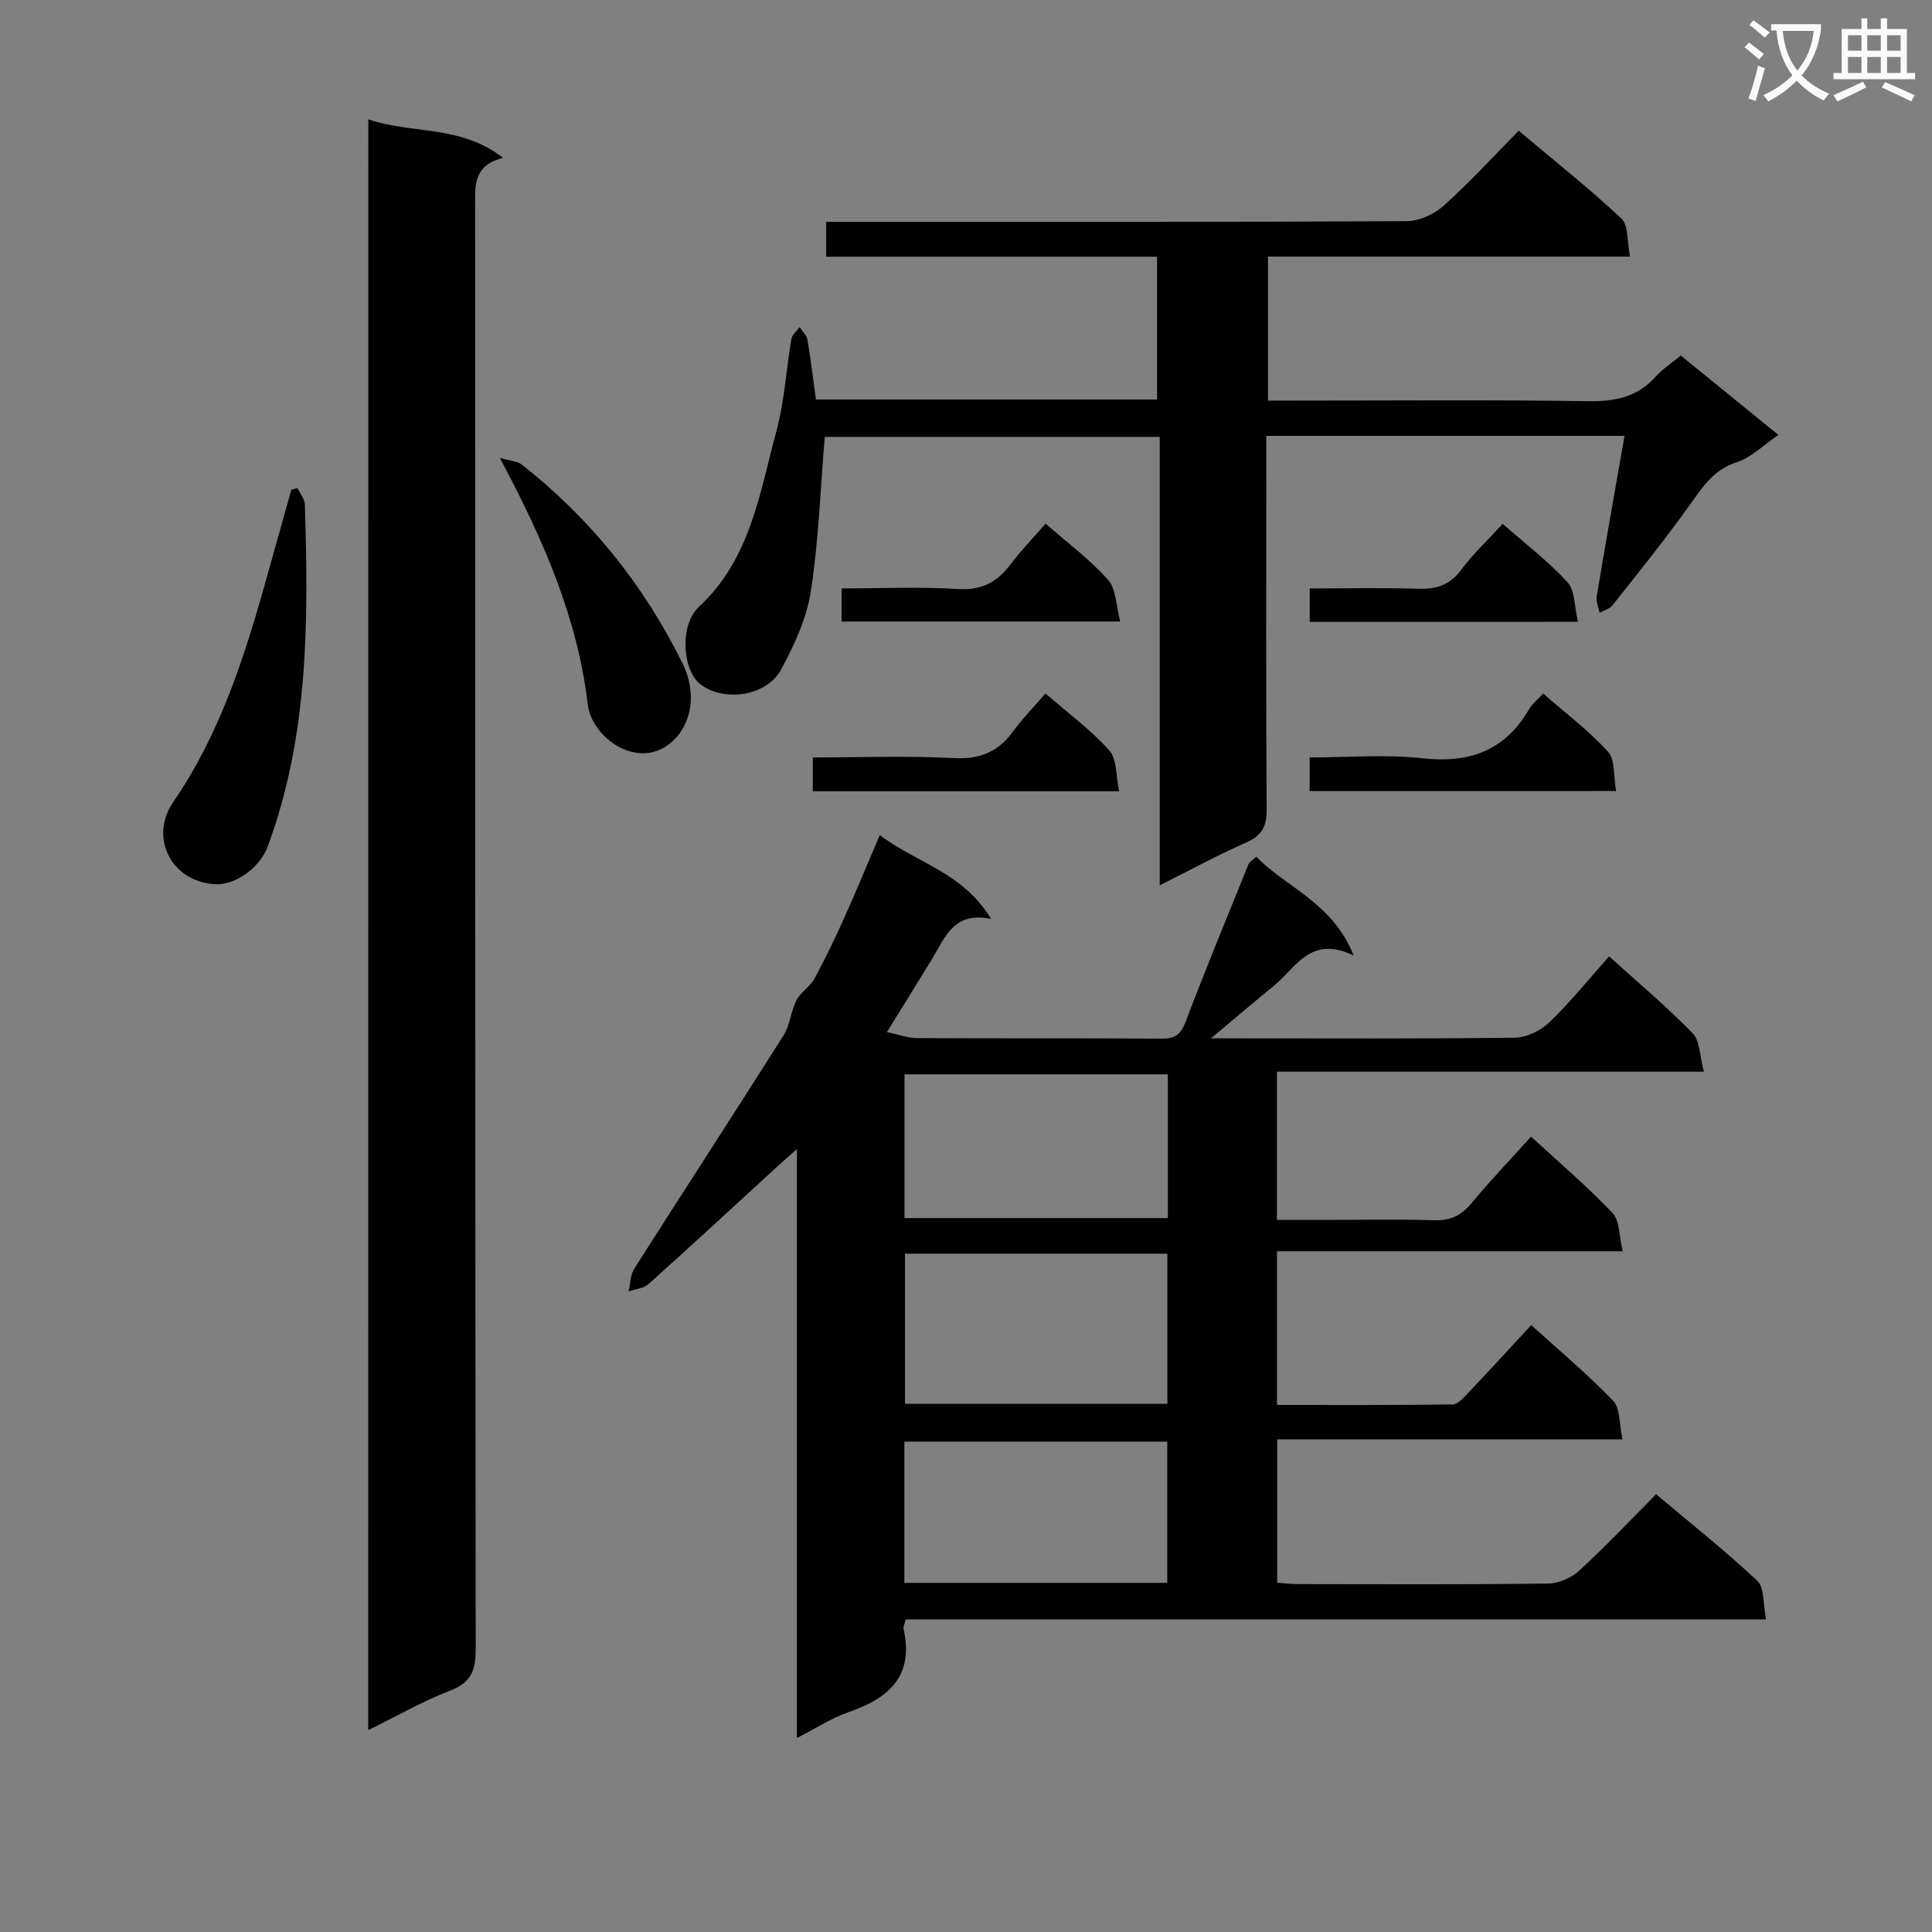 <svg enable-background="new 0 0 400 400" viewBox="0 0 400 400" xmlns="http://www.w3.org/2000/svg"><rect x="0" y="0" width="400" height="400" fill="#808080" stroke="none"/><path d="m362.1 8.8c1.1.8 2.1 1.6 3.1 2.4l-1 1.1c-1.3-1.1-2.3-2-3-2.5zm1.9 4.8c.5.2.9.4 1.4.5-.6 2.3-1.3 4.5-1.9 6.8l-1.5-.5c.8-2.1 1.4-4.3 2-6.8zm-1-9.4c1.3.9 2.4 1.8 3.4 2.5l-1 1.1c-1.4-1.2-2.4-2.1-3.2-2.6zm3.7 2.2v-1.4h10.3v1.2c-.5 3.6-1.8 6.8-4 9.4 1.5 1.6 3.4 2.8 5.7 3.8-.3.4-.7.8-1.1 1.4-2.3-1.1-4.1-2.5-5.6-4.1-1.6 1.6-3.6 3.1-5.9 4.3-.3-.5-.7-.9-1-1.3 2.4-1.1 4.4-2.5 6-4.1-1.9-2.5-3-5.6-3.3-9.3h-1.1zm8.8 0h-6.4c.3 3.3 1.3 6 3 8.2 2-2.3 3.1-5.1 3.4-8.2z" fill="#fafafb"/><path d="m385.3 3.8h1.3v2.2h2.8v-2.2h1.3v2.2h4.1v9.1h1.7v1.3h-16.9v-1.3h1.7v-9.1h4.1v-2.2zm.4 13.1.7 1.2c-1.8.9-3.8 1.9-6 2.9-.2-.4-.5-.8-.8-1.3 2.3-1 4.3-1.9 6.1-2.8zm-3.1-6.4h2.8v-3.2h-2.8zm0 4.6h2.8v-3.3h-2.8zm4-4.6h2.8v-3.2h-2.8zm0 4.6h2.8v-3.3h-2.8zm3.7 1.9c2.1.9 4.1 1.8 6.1 2.7l-.7 1.3c-2.2-1.1-4.2-2-6.1-2.9zm3.2-9.7h-2.8v3.2h2.8zm-2.8 7.8h2.8v-3.3h-2.8z" fill="#fafafb"/><g fill="#010000"><path d="m187.49 335.29c-.3 1.25-.5 1.6-.43 1.89 2.23 9.73-2.94 14.41-11.35 17.29-3.53 1.21-6.75 3.34-10.72 5.37 0-40.74 0-80.67 0-121.94-1.84 1.64-2.84 2.51-3.82 3.4-8.95 8.2-17.86 16.45-26.9 24.55-1.01.91-2.73 1.04-4.12 1.52.37-1.57.34-3.39 1.15-4.67 10.26-16.14 20.7-32.16 30.92-48.32 1.35-2.13 1.51-4.99 2.68-7.28.88-1.7 2.83-2.84 3.75-4.53 2.23-4.09 4.24-8.31 6.15-12.56 2.45-5.43 4.71-10.95 7.35-17.12 7.48 5.75 17.16 7.62 23.04 17.37-7.72-1.61-9.45 3.73-12.07 8.03-2.94 4.83-5.93 9.62-9.49 15.39 2.43.51 4.33 1.24 6.25 1.25 16.83.09 33.66-.01 50.49.11 2.74.02 4.04-.71 5.06-3.4 4.18-10.99 8.67-21.86 13.08-32.76.16-.41.69-.67 1.59-1.51 6.27 6.46 15.79 9.48 20.15 20.45-8.93-4.29-11.93 2.52-16.44 6.22-4.06 3.33-8.07 6.73-13.1 10.94h5.47c19.16 0 38.33.11 57.49-.14 2.42-.03 5.33-1.47 7.12-3.19 4.29-4.13 8.06-8.82 12.36-13.65 5.96 5.4 11.91 10.39 17.3 15.93 1.54 1.58 1.45 4.75 2.32 7.95-29.96 0-59.02 0-88.39 0v30.69h9.69c7.67 0 15.34-.16 22.99.07 3.36.1 5.57-1.08 7.66-3.6 3.8-4.59 7.93-8.9 12.27-13.71 5.83 5.37 11.64 10.31 16.87 15.81 1.51 1.59 1.34 4.78 2.1 7.92-24.38 0-47.8 0-71.57 0v31.82c12.15 0 24.25.06 36.35-.1 1.04-.01 2.2-1.31 3.07-2.22 4.33-4.57 8.58-9.21 13.22-14.21 5.84 5.3 11.7 10.19 16.95 15.67 1.5 1.57 1.24 4.83 1.93 7.98-24.26 0-47.68 0-71.48 0v29.68c1.26.09 2.69.29 4.12.29 17.33.02 34.66.11 51.99-.11 2.17-.03 4.79-1.18 6.41-2.66 5.38-4.94 10.41-10.28 15.93-15.83 7.17 6.04 14.33 11.69 20.95 17.92 1.51 1.42 1.16 4.8 1.82 7.99-59.92.01-118.98.01-178.16.01zm54.2-75.73c-18.38 0-36.4 0-54.32 0v31.09h54.32c0-10.39 0-20.5 0-31.09zm.1-37.13c-18.47 0-36.49 0-54.52 0v29.76h54.52c0-10.02 0-19.66 0-29.76zm-54.55 76.04v29.24h54.43c0-9.85 0-19.4 0-29.24-18.14 0-36.02 0-54.43 0z"/><path d="m76.25 24.71c9.02 3.09 19.11 1.08 27.91 7.98-6.34 1.56-5.79 6-5.79 10.39.04 99.43 0 198.87.12 298.3.01 4.33-.85 6.93-5.23 8.62-5.69 2.19-11.04 5.27-17.02 8.2.01-111.35.01-222.14.01-333.49z"/><path d="m336.34 90.24c-25.19 0-49.3 0-74.17 0v5.45c0 23.99-.08 47.98.08 71.97.02 3.52-1.05 5.36-4.26 6.78-5.89 2.6-11.56 5.69-17.88 8.85 0-31.29 0-61.87 0-92.84-23.55 0-46.75 0-69.36 0-.89 10.75-1.25 21.5-2.89 32.06-.86 5.57-3.43 11.08-6.15 16.12-2.98 5.52-11.74 6.76-16.64 3.1-3.74-2.8-4.5-12.27-.36-16.1 10.67-9.89 12.54-23.47 16.03-36.33 1.68-6.2 2.02-12.75 3.11-19.12.15-.89 1.11-1.64 1.7-2.45.56.85 1.45 1.64 1.61 2.57.7 4.07 1.19 8.17 1.77 12.42h70.63c0-9.64 0-19.32 0-29.57-22.82 0-45.55 0-68.5 0 0-2.51 0-4.46 0-7.22h5.69c38.15 0 76.31.06 114.46-.14 2.6-.01 5.72-1.43 7.7-3.21 5.32-4.77 10.16-10.08 15.52-15.51 7.26 6.11 14.52 11.86 21.26 18.17 1.5 1.4 1.16 4.77 1.79 7.88-25.44 0-50.02 0-74.95 0v29.82h5.43c20.33 0 40.65-.18 60.98.12 5.51.08 10.06-.86 13.81-5.04 1.42-1.58 3.27-2.78 5.24-4.41 6.59 5.36 13.12 10.67 20.2 16.43-3.14 2.14-5.59 4.68-8.55 5.63-4.76 1.52-7.03 4.99-9.66 8.69-5.1 7.18-10.66 14.03-16.12 20.95-.6.76-1.77 1.06-2.68 1.57-.22-1.13-.77-2.32-.6-3.38 1.82-10.94 3.76-21.83 5.76-33.26z"/><path d="m61.59 101.05c.53 1.15 1.5 2.29 1.53 3.46.75 23.95.81 47.84-7.71 70.79-1.64 4.43-6.82 8.03-10.92 7.77-9.19-.59-13.58-9.79-8.64-16.99 10.48-15.27 15.49-32.49 20.33-49.9 1.37-4.93 2.76-9.85 4.13-14.77.44-.12.86-.24 1.28-.36z"/><path d="m103.48 94.79c2.31.67 3.67.7 4.52 1.37 14.22 11.17 25.28 24.94 33.29 41.13 3.06 6.18 1.86 12.37-1.78 15.93-6.91 6.75-16.97-.26-17.82-7.38-2.1-17.77-9.05-33.86-18.21-51.05z"/><path d="m216.45 143.57c4.63 4.02 9.36 7.5 13.2 11.78 1.63 1.82 1.37 5.32 2.06 8.47-21.74 0-42.45 0-63.43 0 0-2.24 0-4.31 0-7 9.84 0 19.61-.37 29.34.14 5.42.29 9.13-1.41 12.2-5.62 1.95-2.65 4.28-5.04 6.63-7.77z"/><path d="m271.15 163.78c0-2.34 0-4.29 0-6.96 7.87 0 15.69-.68 23.34.17 9.74 1.08 17.08-1.55 22.08-10.14.65-1.12 1.75-1.97 2.92-3.26 4.65 4.06 9.45 7.66 13.41 12.02 1.54 1.7 1.14 5.14 1.7 8.16-21.52.01-42.23.01-63.45.01z"/><path d="m216.48 108.41c4.63 4.06 9.22 7.46 12.93 11.63 1.68 1.89 1.63 5.32 2.52 8.64-19.82 0-38.65 0-57.69 0 0-2.21 0-4.27 0-6.86 8.18 0 16.14-.37 24.05.13 4.92.31 8.15-1.39 10.94-5.12 2.08-2.77 4.52-5.27 7.25-8.42z"/><path d="m271.17 128.75c0-2.34 0-4.3 0-6.92 7.57 0 15.01-.18 22.43.07 3.81.13 6.6-.79 8.96-3.97 2.45-3.29 5.5-6.13 8.55-9.47 4.66 4.1 9.45 7.74 13.43 12.1 1.59 1.74 1.41 5.1 2.15 8.18-18.95.01-37.01.01-55.52.01z"/></g></svg>